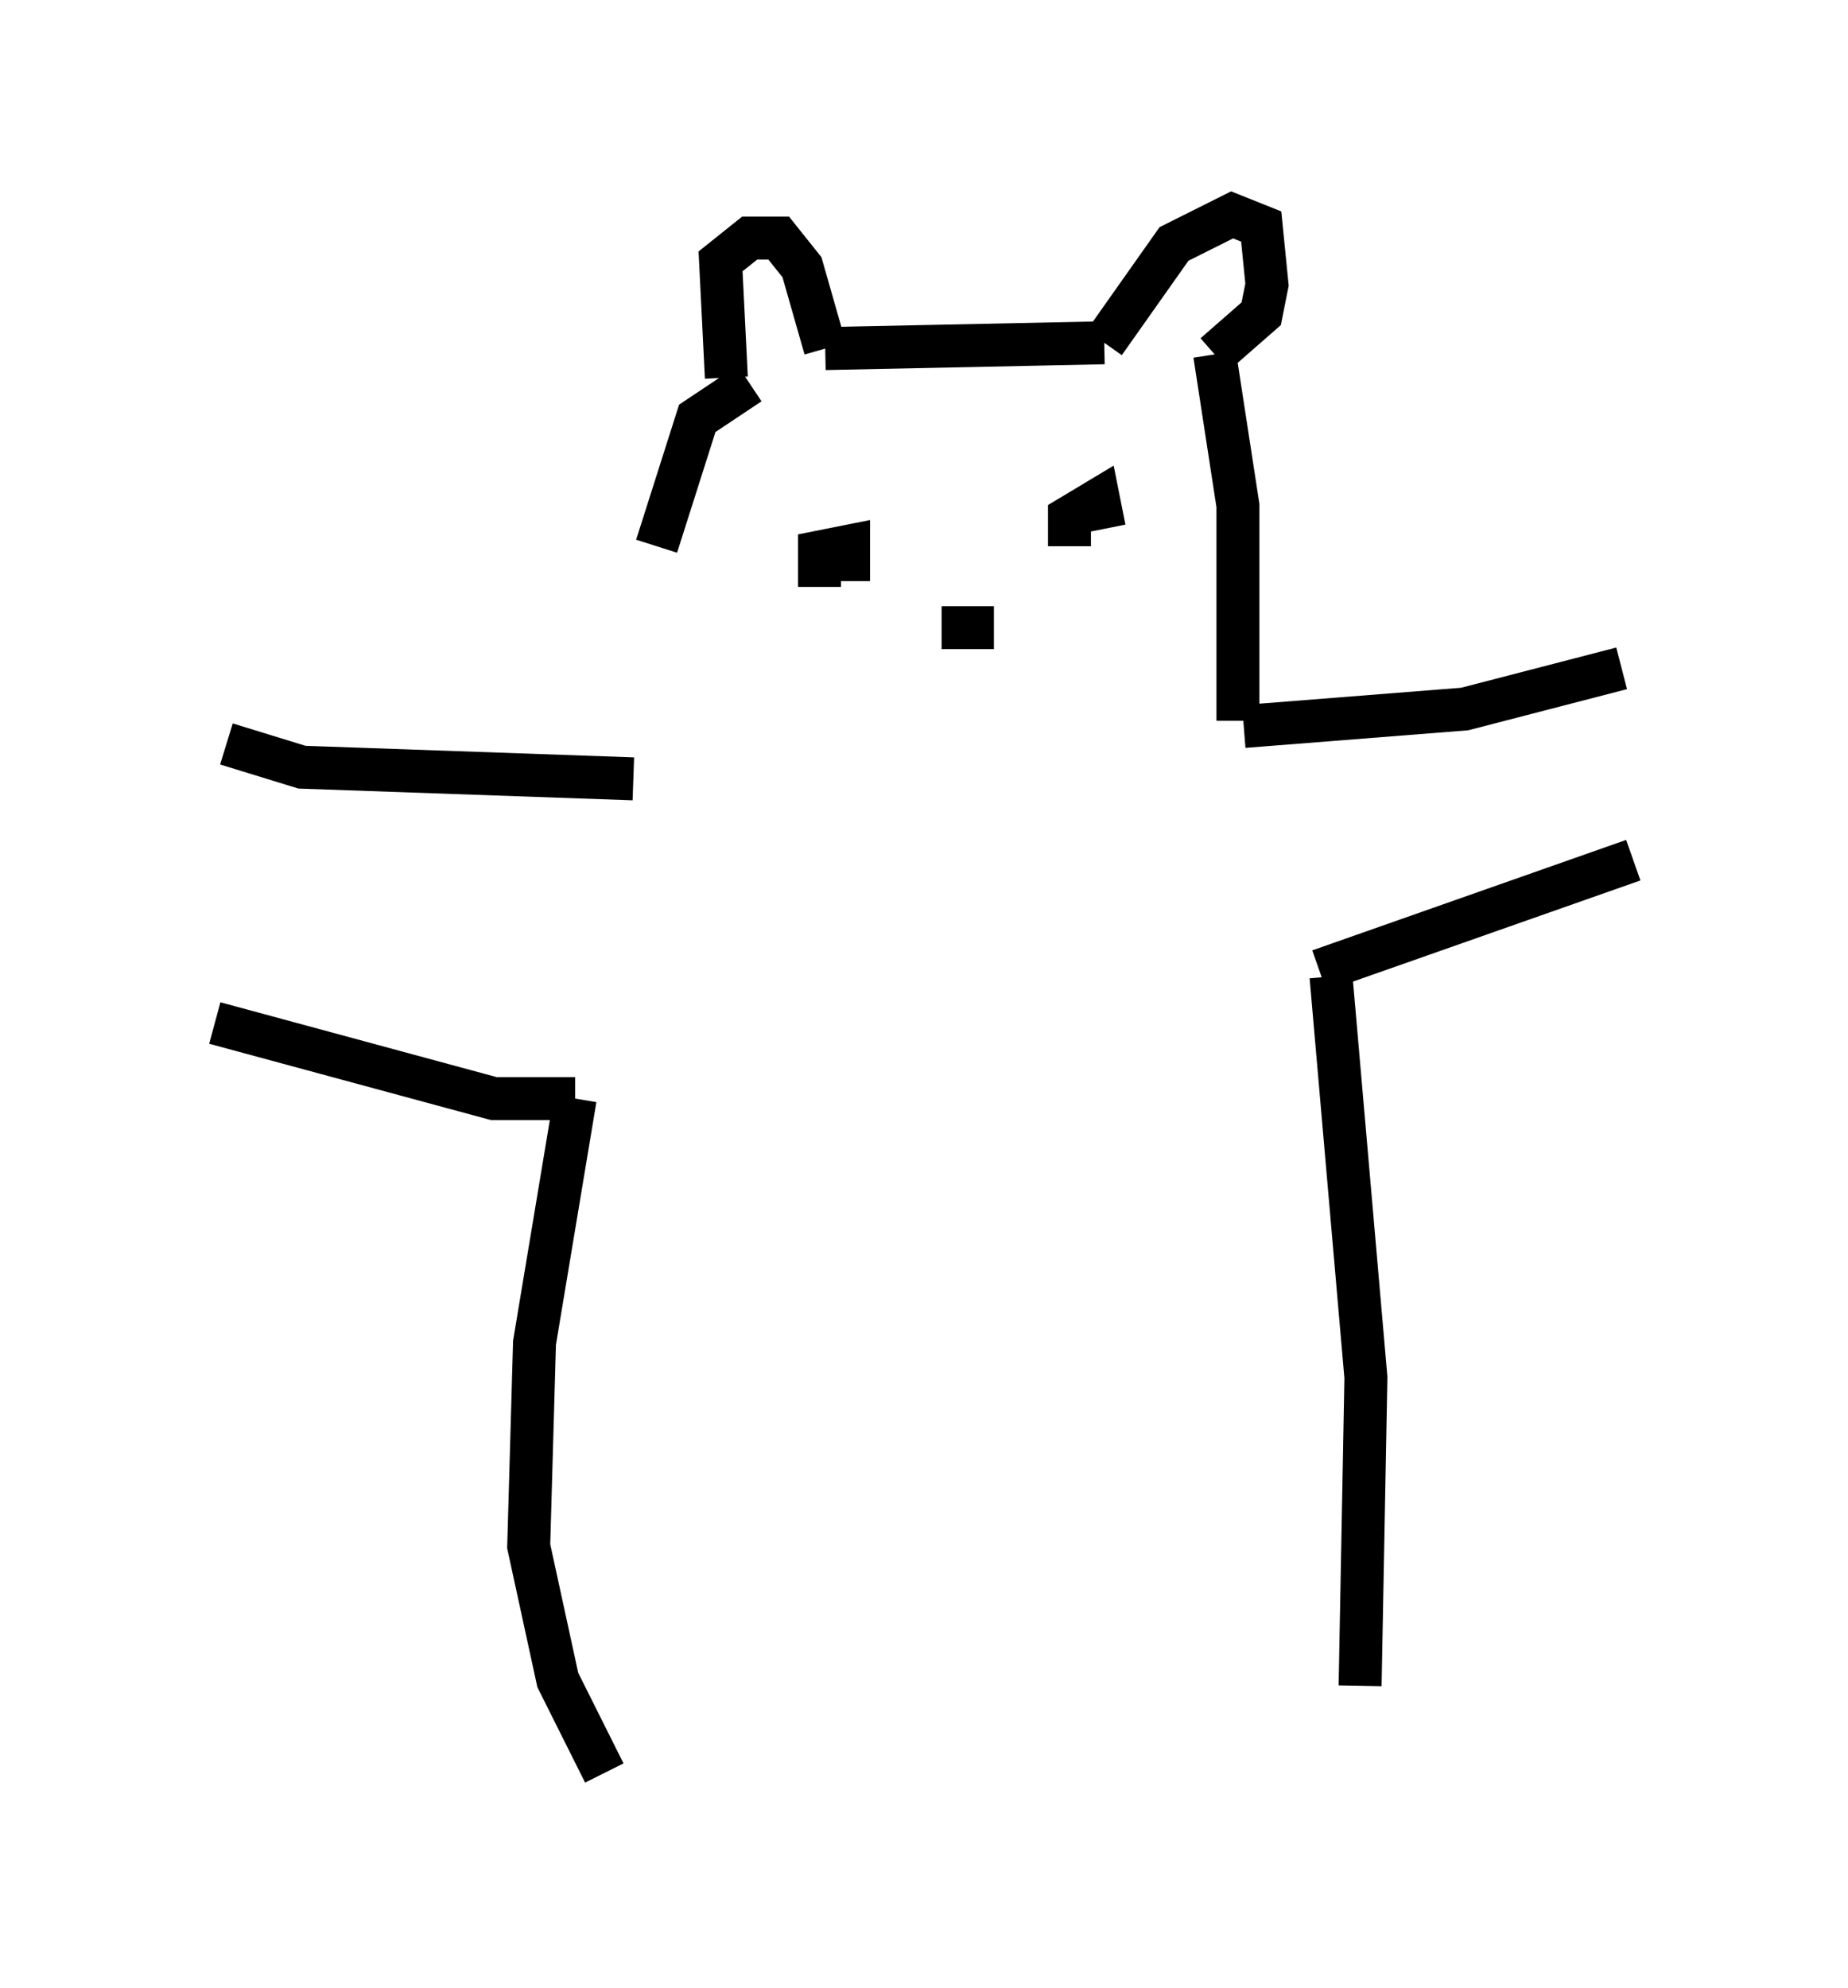<?xml version="1.0" encoding="utf-8" ?>
<svg baseProfile="full" height="46.265" version="1.1" width="43.017" xmlns="http://www.w3.org/2000/svg" xmlns:ev="http://www.w3.org/2001/xml-events" xmlns:xlink="http://www.w3.org/1999/xlink"><defs /><rect fill="white" height="46.265" width="43.017" x="0" y="0" /><path d="M15.149, 17.584 m0.135, -4.871 l0.947, -2.977 1.218, -0.812 m-0.541, -0.135 l-0.135, -2.706 0.677, -0.541 l0.677, 0.0 0.541, 0.677 l0.541, 1.894 m0.0, 0.0 l6.495, -0.135 m0.0, 0.0 l1.624, -2.3 1.353, -0.677 l0.677, 0.271 0.135, 1.353 l-0.135, 0.677 -1.083, 0.947 m0.0, 0.0 l0.541, 3.518 0.0, 5.007 m-14.073, 1.353 l-7.713, -0.271 -1.759, -0.541 m-0.271, 6.495 l6.495, 1.759 1.894, 0.0 m0.0, 0.0 l-0.947, 5.683 -0.135, 4.736 l0.677, 3.112 1.083, 2.165 m14.885, -24.357 l5.142, -0.406 3.654, -0.947 m-7.036, 7.036 l7.307, -2.571 m-7.036, 2.706 l0.812, 9.337 -0.135, 7.172 m-12.584, -25.575 l0.0, -0.812 0.677, -0.135 l0.0, 0.812 m2.165, 1.083 l1.218, 0.0 m1.759, -1.894 l0.0, -0.677 0.677, -0.406 l0.135, 0.677 " fill="none" stroke="black" stroke-width="1" /></svg>